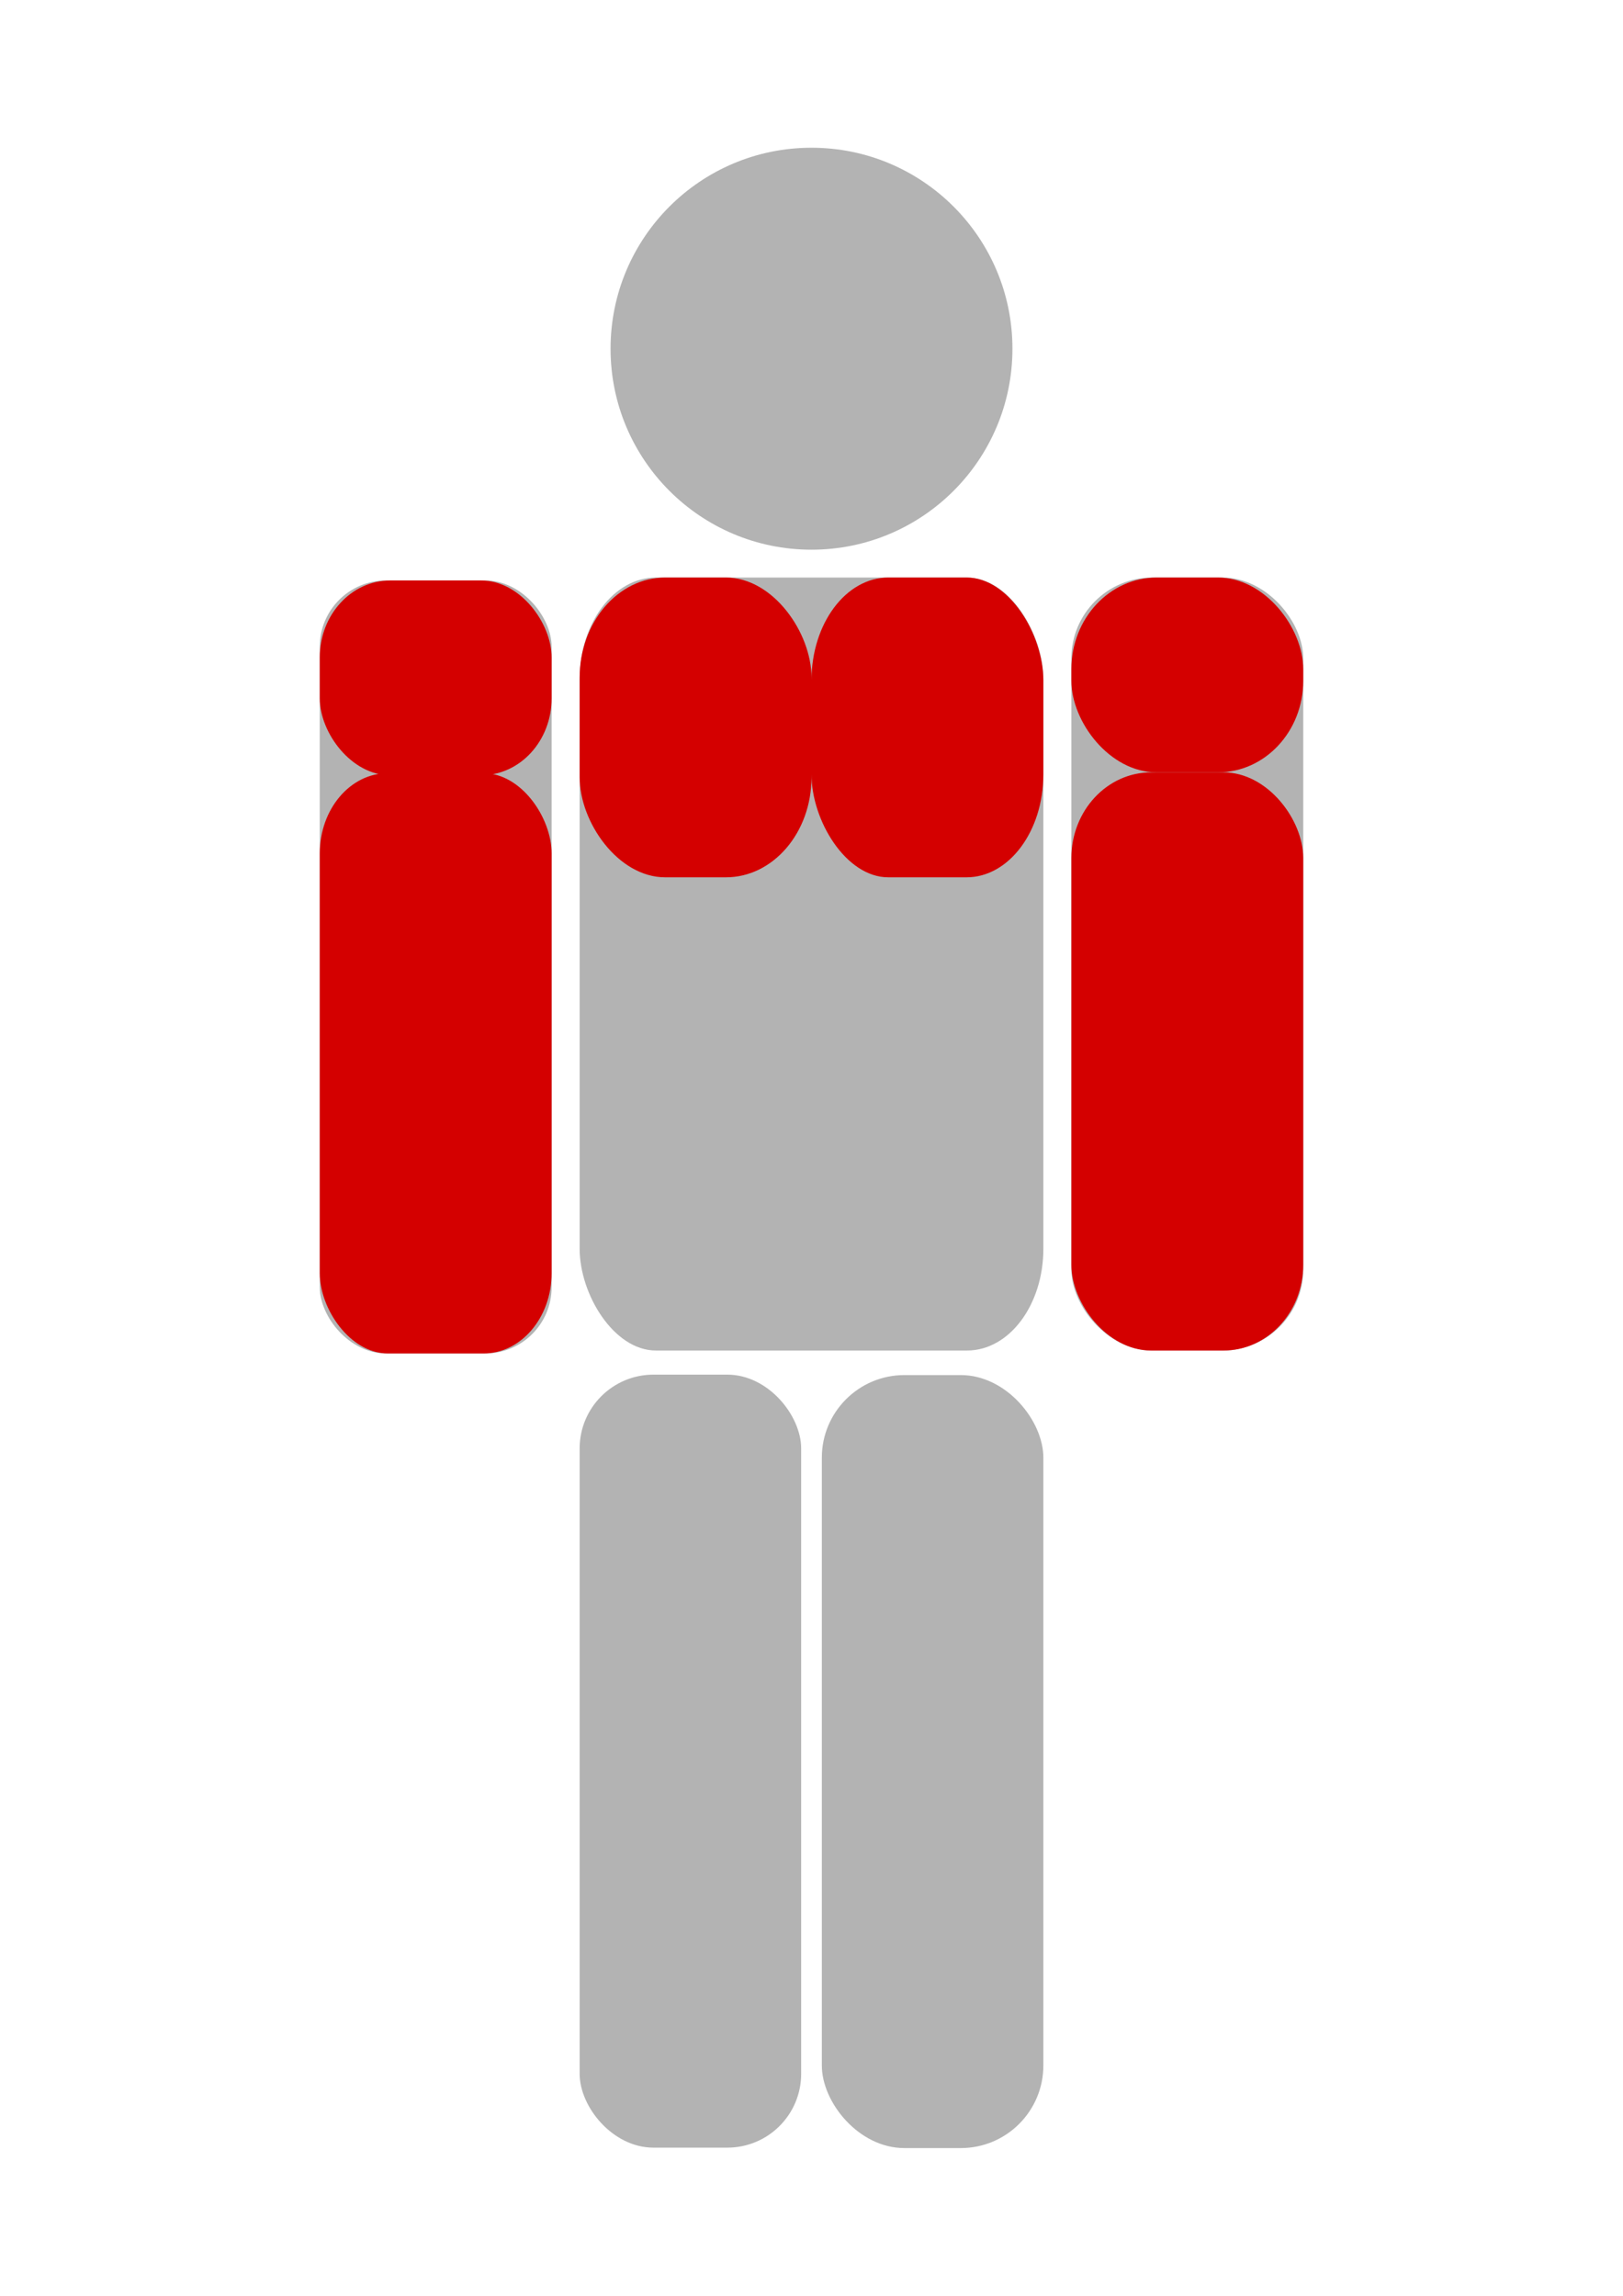 <?xml version="1.0" encoding="UTF-8" standalone="no"?>
<!-- Created with Inkscape (http://www.inkscape.org/) -->

<svg
   xmlns:dc="http://purl.org/dc/elements/1.1/"
   xmlns:cc="http://creativecommons.org/ns#"
   xmlns:rdf="http://www.w3.org/1999/02/22-rdf-syntax-ns#"
   xmlns:svg="http://www.w3.org/2000/svg"
   xmlns="http://www.w3.org/2000/svg"
   xmlns:sodipodi="http://sodipodi.sourceforge.net/DTD/sodipodi-0.dtd"
   xmlns:inkscape="http://www.inkscape.org/namespaces/inkscape"
   width="210mm"
   height="297mm"
   viewBox="0 0 210 297"
   version="1.1"
   id="svg8"
   inkscape:version="0.92.4 (5da689c313, 2019-01-14)"
   sodipodi:docname="ChestShoulderArms.svg">
  <defs
     id="defs2" />
  <sodipodi:namedview
     id="base"
     pagecolor="#ffffff"
     bordercolor="#666666"
     borderopacity="1.0"
     inkscape:pageopacity="0.0"
     inkscape:pageshadow="2"
     inkscape:zoom="0.7"
     inkscape:cx="291.01066"
     inkscape:cy="565.50693"
     inkscape:document-units="mm"
     inkscape:current-layer="layer1"
     showgrid="false"
     inkscape:window-width="1920"
     inkscape:window-height="1017"
     inkscape:window-x="-8"
     inkscape:window-y="-8"
     inkscape:window-maximized="1" />
  <g
     inkscape:label="Ebene 1"
     inkscape:groupmode="layer"
     id="layer1">
    <rect
       style="fill:#b3b3b3;fill-opacity:1;stroke:none;stroke-width:26.325;stroke-linejoin:bevel;stroke-miterlimit:23;stroke-dasharray:none;stroke-dashoffset:0;stroke-opacity:1;paint-order:normal"
       id="rect4518"
       width="30"
       height="100"
       x="41.374"
       y="75.091"
       rx="8.574"
       ry="8.574" />
    <rect
       style="fill:#b3b3b3;fill-opacity:1;stroke:none;stroke-width:26.325;stroke-linejoin:bevel;stroke-miterlimit:23;stroke-dasharray:none;stroke-dashoffset:0;stroke-opacity:1;paint-order:normal"
       id="rect4518-2"
       width="30"
       height="100"
       x="138.626"
       y="74.713"
       rx="10.464"
       ry="10.464" />
    <rect
       style="fill:#b3b3b3;fill-opacity:1;stroke:none;stroke-width:37.229;stroke-linejoin:bevel;stroke-miterlimit:23;stroke-dasharray:none;stroke-dashoffset:0;stroke-opacity:1;paint-order:normal"
       id="rect4518-20"
       width="60"
       height="100"
       x="75"
       y="74.713"
       rx="9.873"
       ry="13.164" />
    <circle
       style="fill:#b3b3b3;fill-opacity:1;stroke:none;stroke-width:14.876;stroke-linejoin:bevel;stroke-miterlimit:23;stroke-dasharray:none;stroke-dashoffset:0;stroke-opacity:1;paint-order:normal"
       id="path4543"
       cx="105"
       cy="45.112"
       r="26" />
    <rect
       style="fill:#b3b3b3;fill-opacity:1;stroke:none;stroke-width:25.731;stroke-linejoin:bevel;stroke-miterlimit:23;stroke-dasharray:none;stroke-dashoffset:0;stroke-opacity:1;paint-order:normal"
       id="rect4518-20-7"
       width="28.663"
       height="100"
       x="75"
       y="177.832"
       rx="9.551"
       ry="9.551" />
    <rect
       style="fill:#b3b3b3;fill-opacity:1;stroke:none;stroke-width:25.731;stroke-linejoin:bevel;stroke-miterlimit:23;stroke-dasharray:none;stroke-dashoffset:0;stroke-opacity:1;paint-order:normal"
       id="rect4518-20-7-1"
       width="28.663"
       height="100"
       x="106.337"
       y="177.888"
       rx="10.685"
       ry="10.685" />
    <rect
       style="fill:#d40000;fill-opacity:1;stroke:none;stroke-width:13.216;stroke-linejoin:bevel;stroke-miterlimit:23;stroke-dasharray:none;stroke-dashoffset:0;stroke-opacity:1;paint-order:normal"
       id="rect4518-20-7-8"
       width="30"
       height="25.203"
       x="41.374"
       y="75.091"
       rx="9.117"
       ry="9.956" />
    <rect
       style="fill:#d40000;fill-opacity:1;stroke:none;stroke-width:13.216;stroke-linejoin:bevel;stroke-miterlimit:23;stroke-dasharray:none;stroke-dashoffset:0;stroke-opacity:1;paint-order:normal"
       id="rect4518-20-7-1-3"
       width="30"
       height="25.203"
       x="138.626"
       y="74.713"
       rx="11.042"
       ry="11.846" />
    <rect
       style="fill:#d40000;fill-opacity:1;stroke:none;stroke-width:22.808;stroke-linejoin:bevel;stroke-miterlimit:23;stroke-dasharray:none;stroke-dashoffset:0;stroke-opacity:1;paint-order:normal"
       id="rect4518-20-7-8-7"
       width="30"
       height="75.068"
       x="41.374"
       y="100.024"
       rx="8.809"
       ry="10.389" />
    <rect
       style="fill:#d40000;fill-opacity:1;stroke:none;stroke-width:22.767;stroke-linejoin:bevel;stroke-miterlimit:23;stroke-dasharray:none;stroke-dashoffset:0;stroke-opacity:1;paint-order:normal"
       id="rect4518-20-7-1-3-4"
       width="30"
       height="74.797"
       x="138.626"
       y="99.916"
       rx="10.321"
       ry="11.083" />
    <rect
       style="fill:#d40000;fill-opacity:1;stroke:none;stroke-width:16.394;stroke-linejoin:bevel;stroke-miterlimit:23;stroke-dasharray:none;stroke-dashoffset:0;stroke-opacity:1;paint-order:normal"
       id="rect4518-20-7-8-7-6"
       width="30"
       height="38.782"
       x="75"
       y="74.713"
       rx="11.077"
       ry="12.939" />
    <rect
       style="fill:#d40000;fill-opacity:1;stroke:none;stroke-width:16.394;stroke-linejoin:bevel;stroke-miterlimit:23;stroke-dasharray:none;stroke-dashoffset:0;stroke-opacity:1;paint-order:normal"
       id="rect4518-20-7-8-7-6-9"
       width="30"
       height="38.782"
       x="105"
       y="74.713"
       rx="9.943"
       ry="13.317" />
  </g>
</svg>

